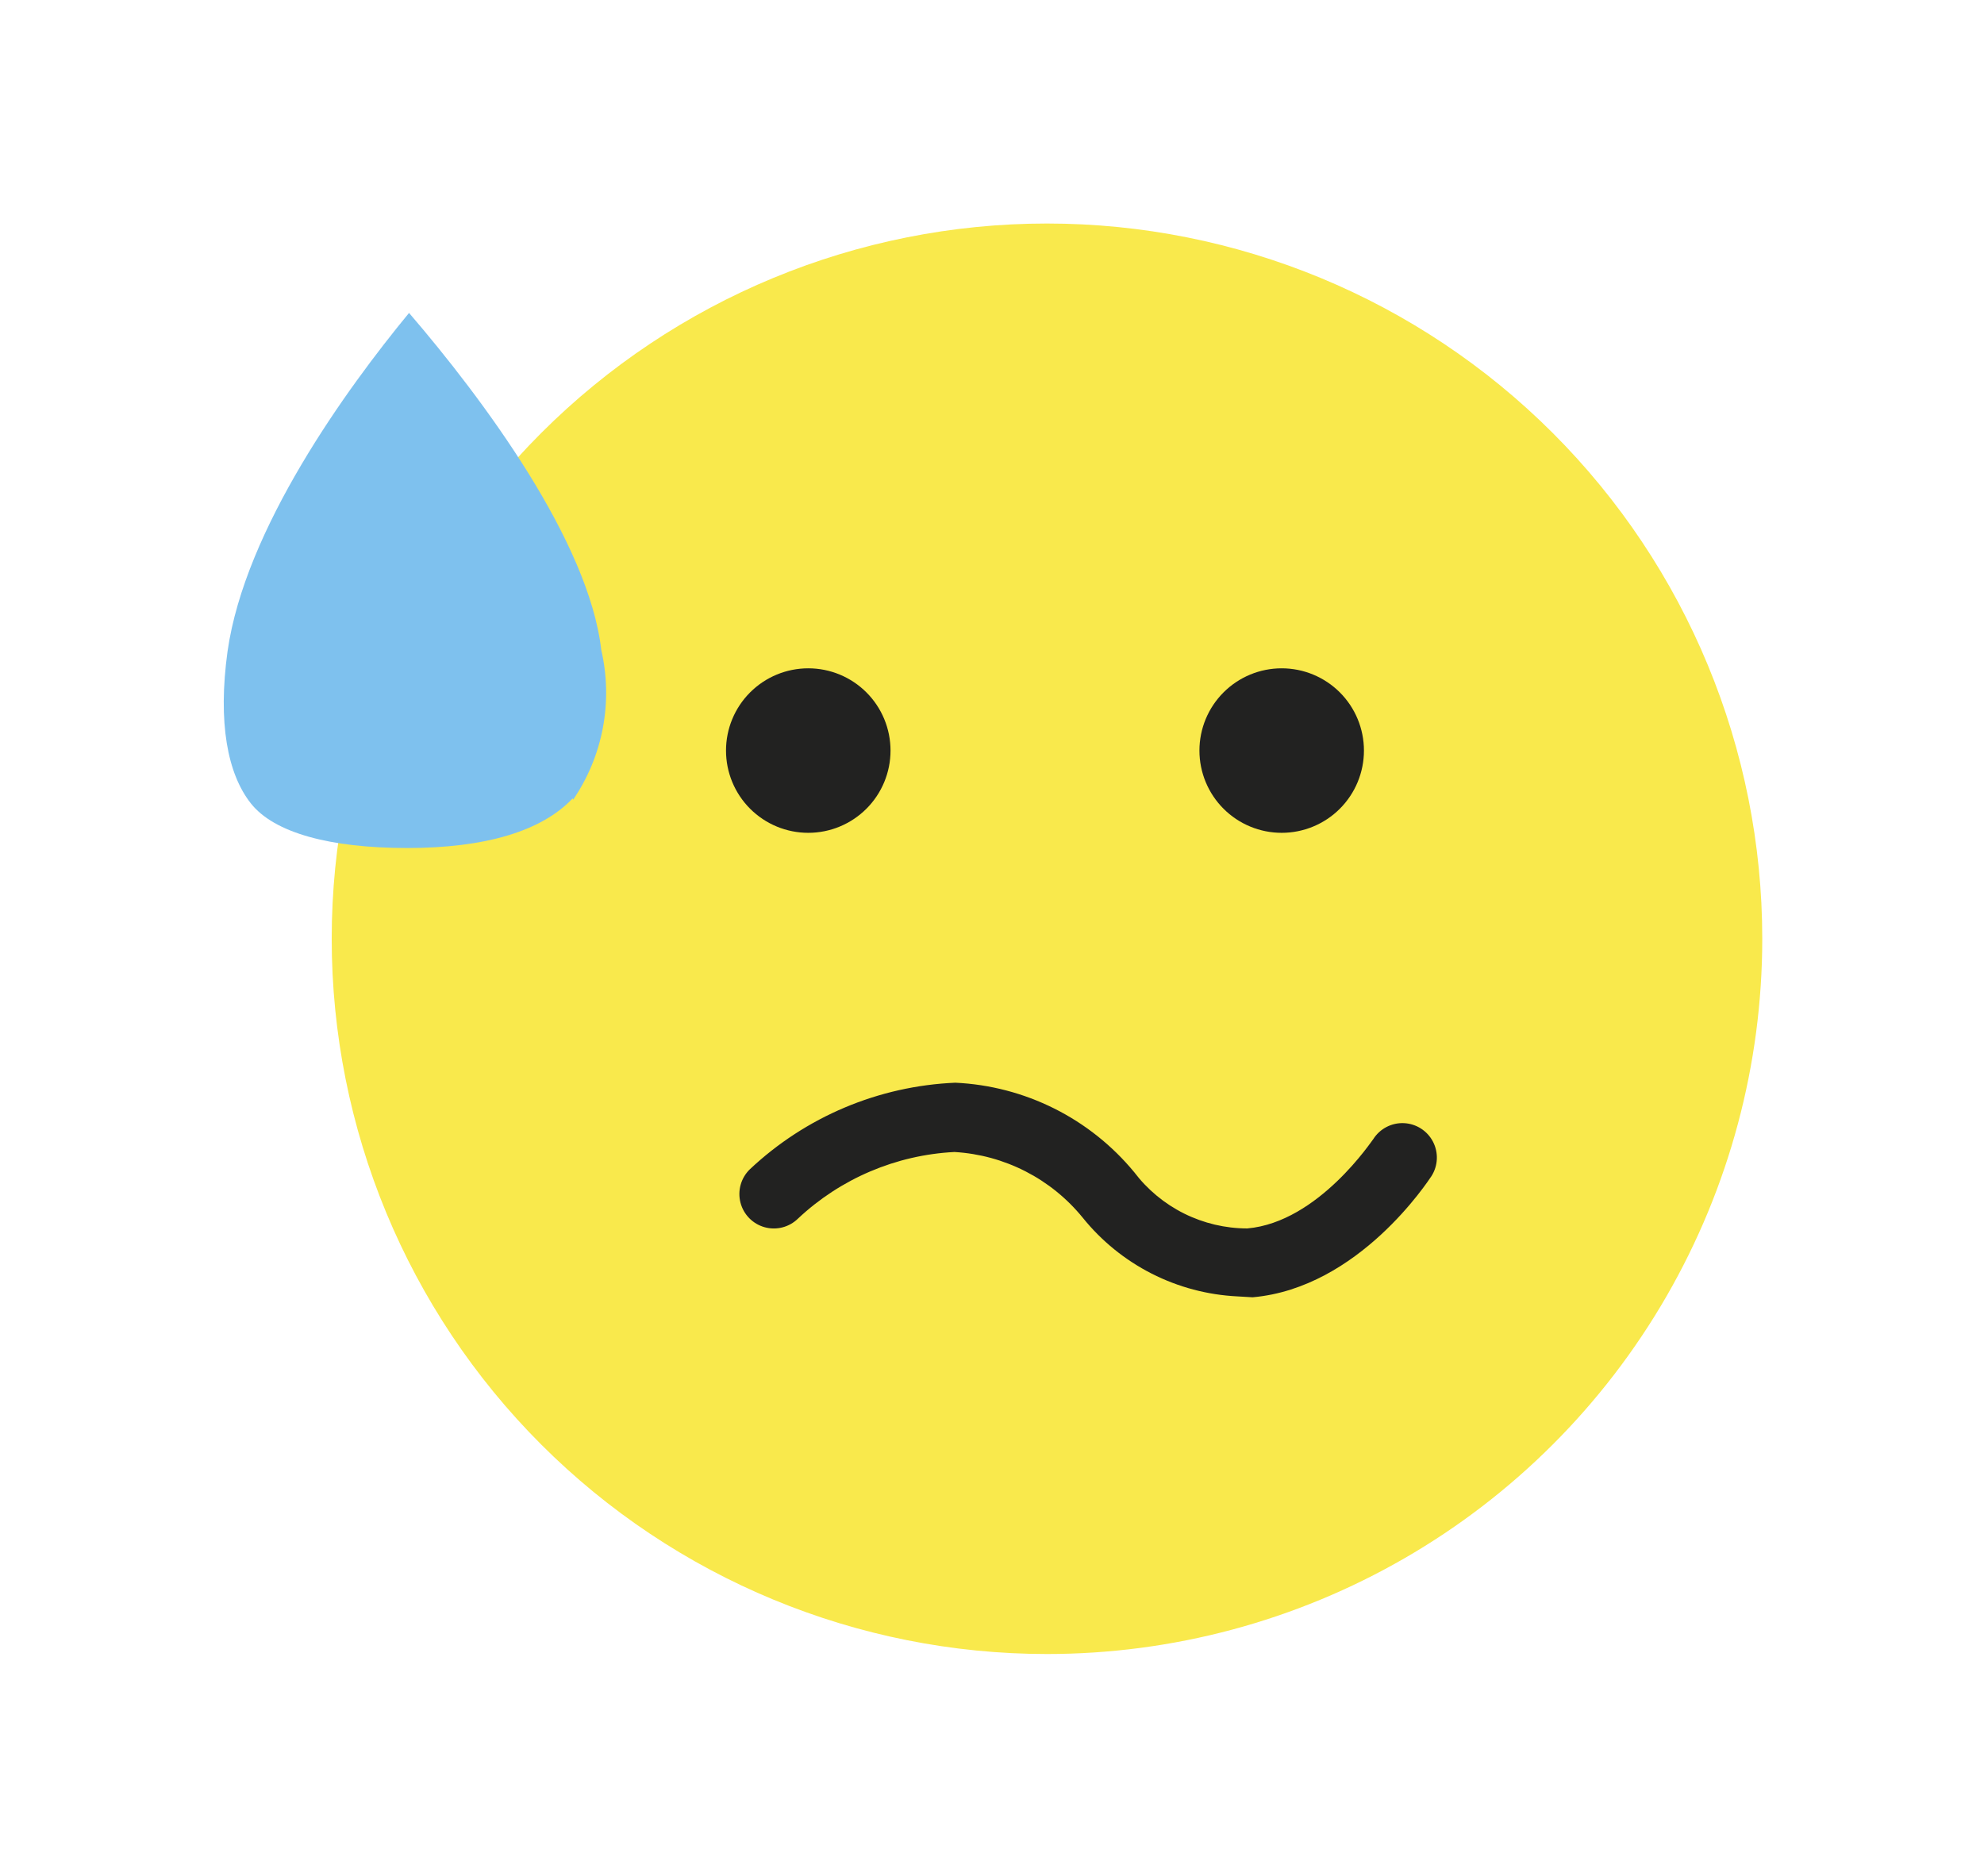 <svg xmlns="http://www.w3.org/2000/svg" xmlns:xlink="http://www.w3.org/1999/xlink" viewBox="0 0 44.38 41.97"><defs><style>.cls-1,.cls-2{fill:none;}.cls-1{clip-rule:evenodd;}.cls-3{clip-path:url(#clip-path);}.cls-4{clip-path:url(#clip-path-2);}.cls-5{fill:#f9e94c;}.cls-6{clip-path:url(#clip-path-3);}.cls-7{fill:#222221;}.cls-8{clip-path:url(#clip-path-5);}.cls-9{clip-path:url(#clip-path-7);}.cls-10{fill:#7ec1ee;}</style><clipPath id="clip-path" transform="translate(-488.58 -659)"><path class="cls-1" d="M512,696a16,16,0,1,1,16-16,16,16,0,0,1-16,16"/></clipPath><clipPath id="clip-path-2" transform="translate(-488.58 -659)"><rect class="cls-2" width="1280" height="2650"/></clipPath><clipPath id="clip-path-3" transform="translate(-488.58 -659)"><path class="cls-1" d="M508.5,675.79a1.84,1.84,0,1,1-1.84-1.84,1.84,1.84,0,0,1,1.84,1.84m10.59,0a1.84,1.84,0,1,1-1.84-1.84,1.84,1.84,0,0,1,1.84,1.84"/></clipPath><clipPath id="clip-path-5" transform="translate(-488.58 -659)"><path class="cls-1" d="M516.26,688a4.74,4.74,0,0,1-3.46-1.76,4,4,0,0,0-2.87-1.47,5.52,5.52,0,0,0-3.5,1.49.77.77,0,0,1-1.08-1.1,7.15,7.15,0,0,1,4.6-1.94,5.52,5.52,0,0,1,4,2,3.18,3.18,0,0,0,2.53,1.26c1.6-.14,2.81-2,2.82-2a.77.77,0,0,1,1.3.83c-.07.1-1.62,2.5-4,2.71Z"/></clipPath><clipPath id="clip-path-7" transform="translate(-488.58 -659)"><path class="cls-1" d="M501.4,676.89a4.25,4.25,0,0,0,.63-3.35c-.28-2.43-2.64-5.61-4.3-7.54-1.4,1.7-3.67,4.83-4.06,7.57-.22,1.6,0,2.74.52,3.4s1.77,1,3.5,1,3-.37,3.7-1.11"/></clipPath></defs><title>feeling_icon_4_1</title><g id="Layer_2" data-name="Layer 2"><g id="Layer_1-2" data-name="Layer 1"><g class="cls-3"><g class="cls-4"><rect class="cls-5" x="2.42" width="41.96" height="41.97"/></g></g><g class="cls-6"><g class="cls-4"><rect class="cls-7" x="11.24" y="9.95" width="24.27" height="13.68"/></g></g><g class="cls-8"><g class="cls-4"><rect class="cls-7" x="11.53" y="19.21" width="25.58" height="14.77"/></g></g><g class="cls-9"><g class="cls-4"><rect class="cls-10" y="2" width="18.51" height="22"/></g></g></g></g></svg>